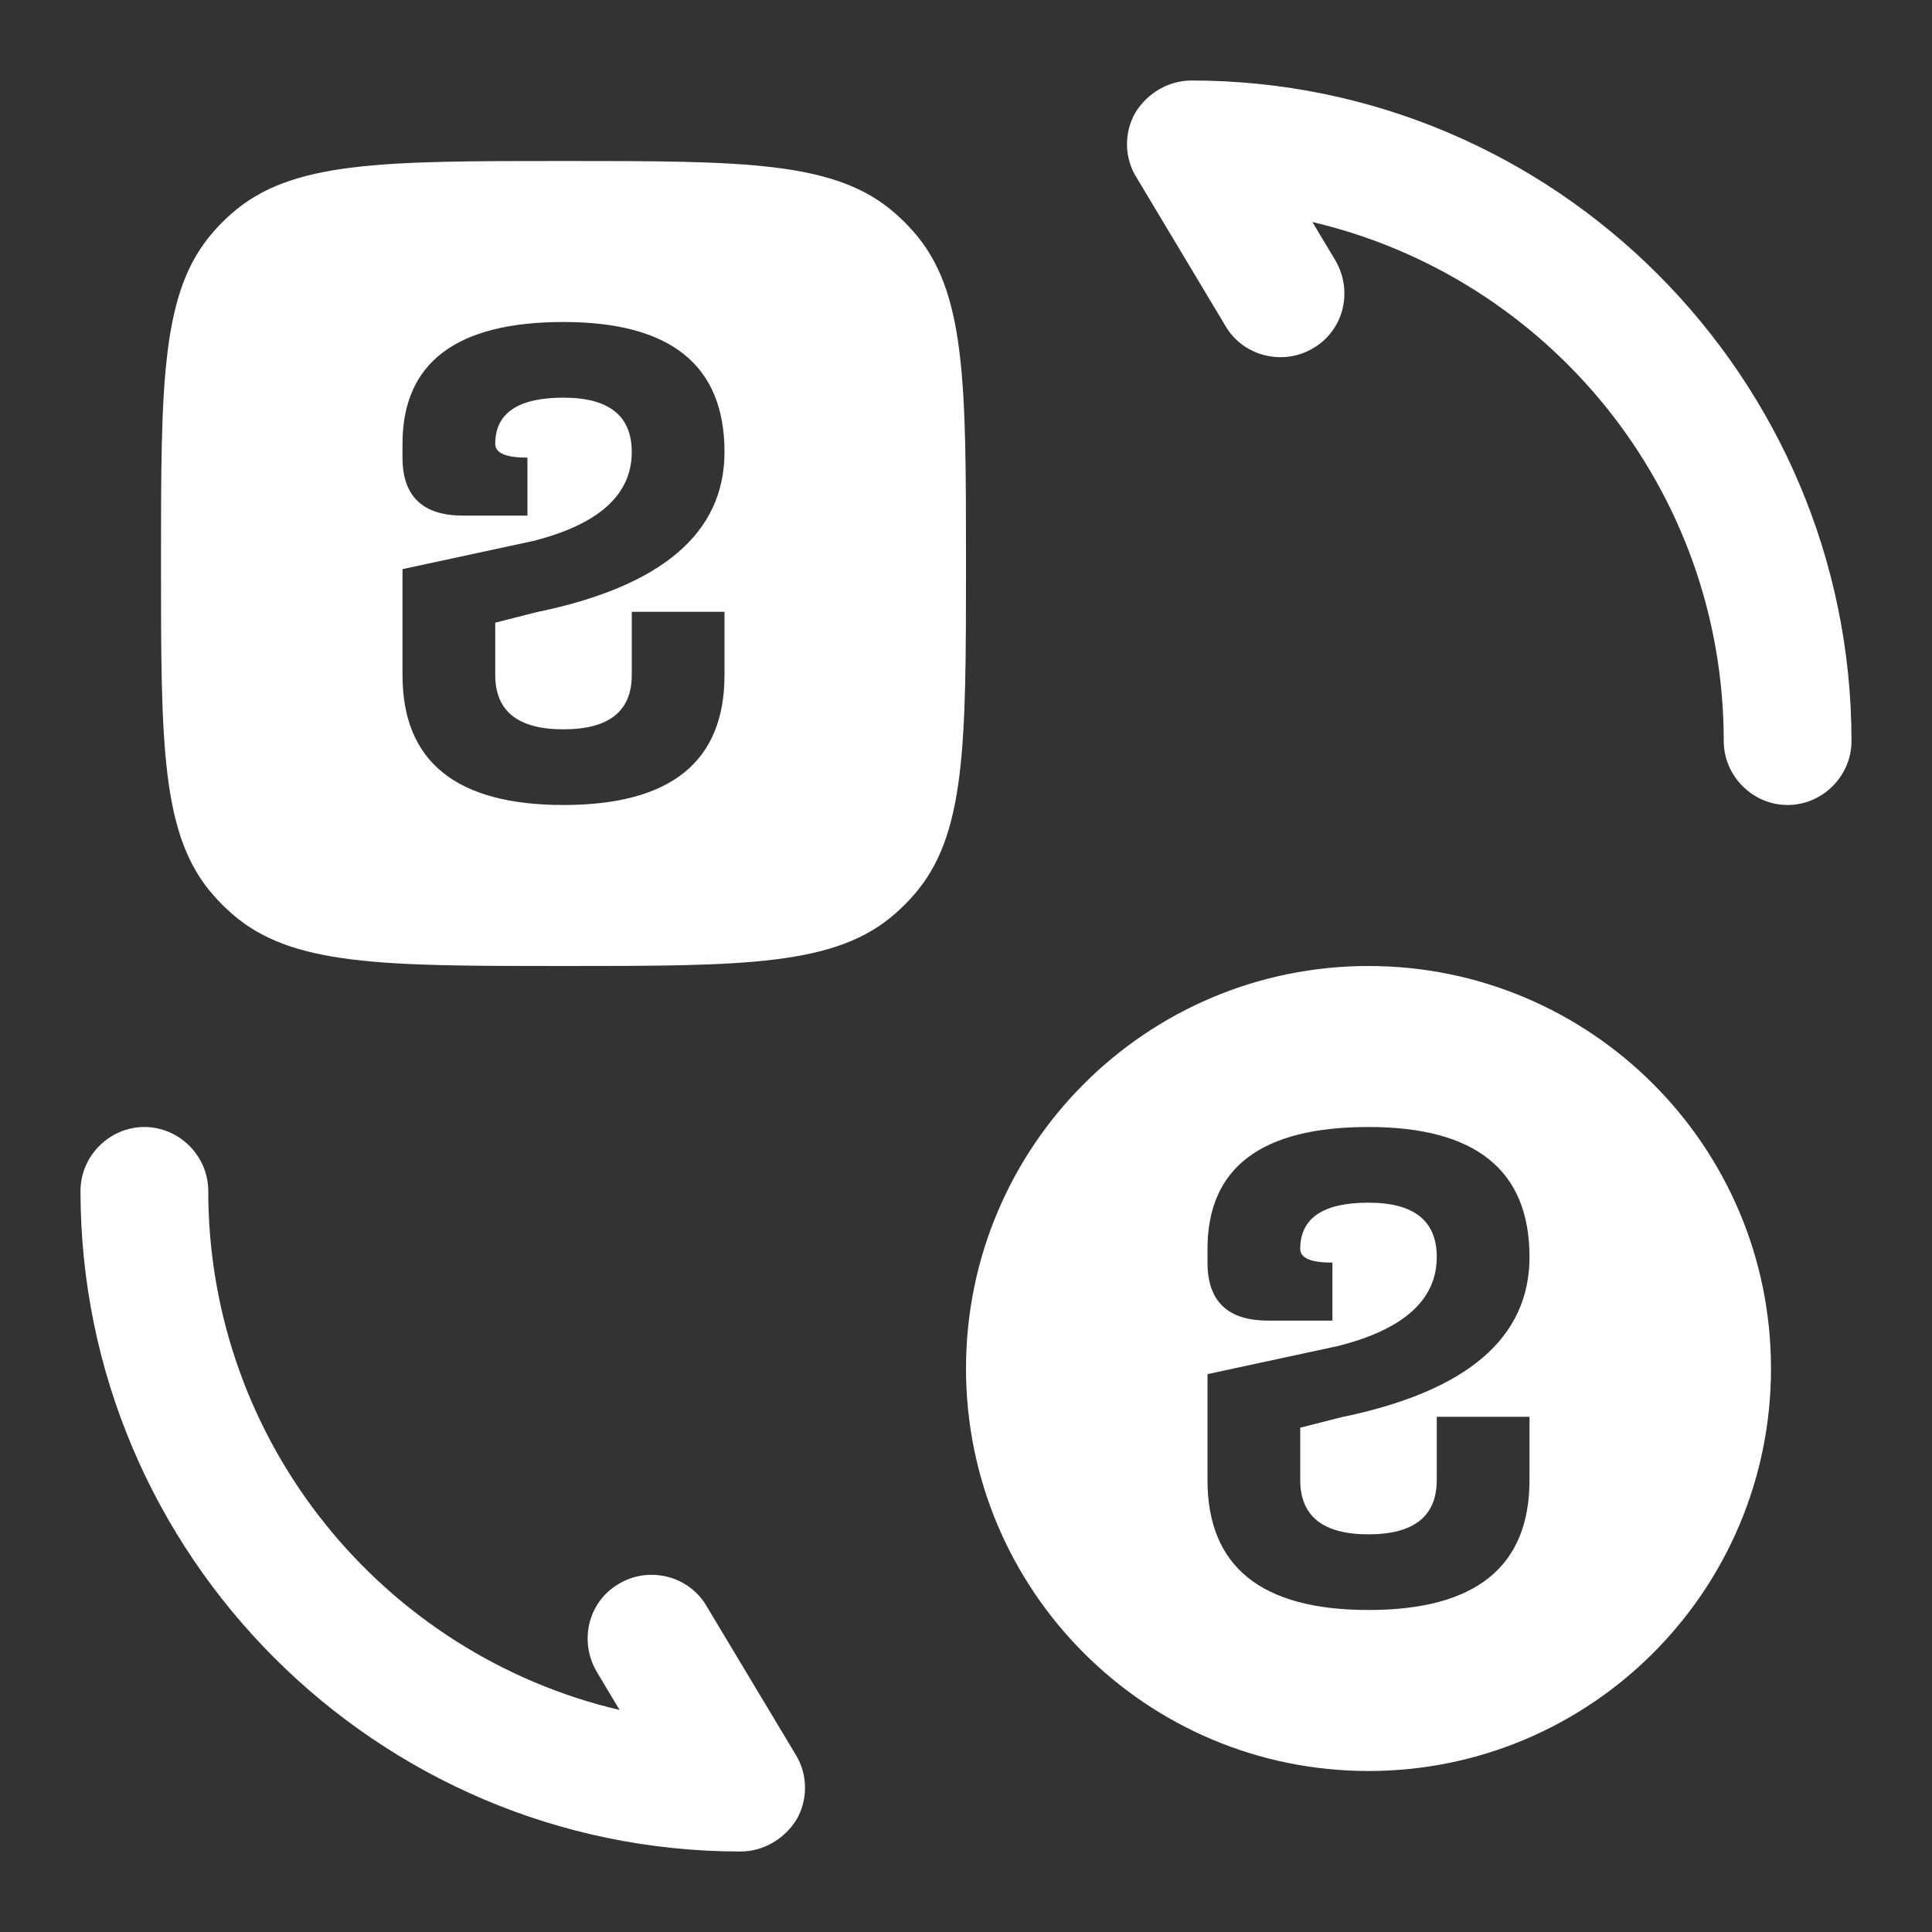<svg width="24" height="24" viewBox="0 0 24 24" fill="none" xmlns="http://www.w3.org/2000/svg">
<rect x="0" y="0" width="24" height="24" fill="#333333" stroke="none"/>
<path fill-rule="evenodd" clip-rule="evenodd" d="M2.654 2.876C2 3.614 2 4.743 2 7C2 9.257 2 10.386 2.654 11.124C2.723 11.203 2.797 11.277 2.876 11.346C3.614 12 4.743 12 7 12C9.257 12 10.386 12 11.124 11.346C11.203 11.277 11.277 11.203 11.346 11.124C12 10.386 12 9.257 12 7C12 4.743 12 3.614 11.346 2.876C11.277 2.797 11.203 2.723 11.124 2.654C10.386 2 9.257 2 7 2C4.743 2 3.614 2 2.876 2.654C2.797 2.723 2.723 2.797 2.654 2.876ZM6.152 7.735L6.664 7.605C8.221 7.285 9 6.622 9 5.615C9 4.538 8.333 4 7 4C5.667 4 5 4.505 5 5.515V5.685C5 6.165 5.251 6.405 5.752 6.405H6.552V5.685C6.285 5.685 6.152 5.628 6.152 5.515C6.152 5.132 6.435 4.94 7 4.94C7.565 4.94 7.848 5.165 7.848 5.615C7.848 6.145 7.44 6.513 6.624 6.72L5 7.07V8.385C5 9.462 5.667 10 7 10C8.333 10 9 9.462 9 8.385V7.6H7.848V8.385C7.848 8.835 7.565 9.06 7 9.06C6.435 9.06 6.152 8.835 6.152 8.385V7.735Z" fill="white"/>
<path fill-rule="evenodd" clip-rule="evenodd" d="M17 12C14.239 12 12 14.239 12 17C12 19.761 14.239 22 17 22C19.761 22 22 19.761 22 17C22 14.239 19.761 12 17 12ZM16.152 17.735L16.664 17.605C18.221 17.285 19 16.622 19 15.615C19 14.538 18.333 14 17 14C15.667 14 15 14.505 15 15.515V15.685C15 16.165 15.251 16.405 15.752 16.405H16.552V15.685C16.285 15.685 16.152 15.628 16.152 15.515C16.152 15.132 16.435 14.94 17 14.94C17.565 14.94 17.848 15.165 17.848 15.615C17.848 16.145 17.44 16.513 16.624 16.72L15 17.07V18.385C15 19.462 15.667 20 17 20C18.333 20 19 19.462 19 18.385V17.6H17.848V18.385C17.848 18.835 17.565 19.06 17 19.06C16.435 19.06 16.152 18.835 16.152 18.385V17.735Z" fill="white"/>
<path d="M9.2 23C4.682 23 1 19.315 1 14.794C1 14.36 1.36 14 1.794 14C2.227 14 2.587 14.36 2.587 14.794C2.587 17.928 4.767 20.554 7.697 21.242L7.412 20.766C7.19 20.385 7.306 19.898 7.687 19.675C8.057 19.453 8.554 19.569 8.777 19.951L9.888 21.803C10.036 22.047 10.036 22.354 9.898 22.598C9.75 22.841 9.485 23 9.2 23Z" fill="white"/>
<path d="M22.206 10C21.773 10 21.413 9.64 21.413 9.206C21.413 6.072 19.233 3.446 16.303 2.758L16.588 3.234C16.811 3.615 16.694 4.102 16.313 4.325C15.943 4.547 15.446 4.431 15.223 4.049L14.113 2.196C13.964 1.953 13.964 1.646 14.102 1.402C14.25 1.159 14.514 1 14.8 1C19.318 1 23 4.685 23 9.206C23 9.64 22.64 10 22.206 10Z" fill="white"/>
</svg>
